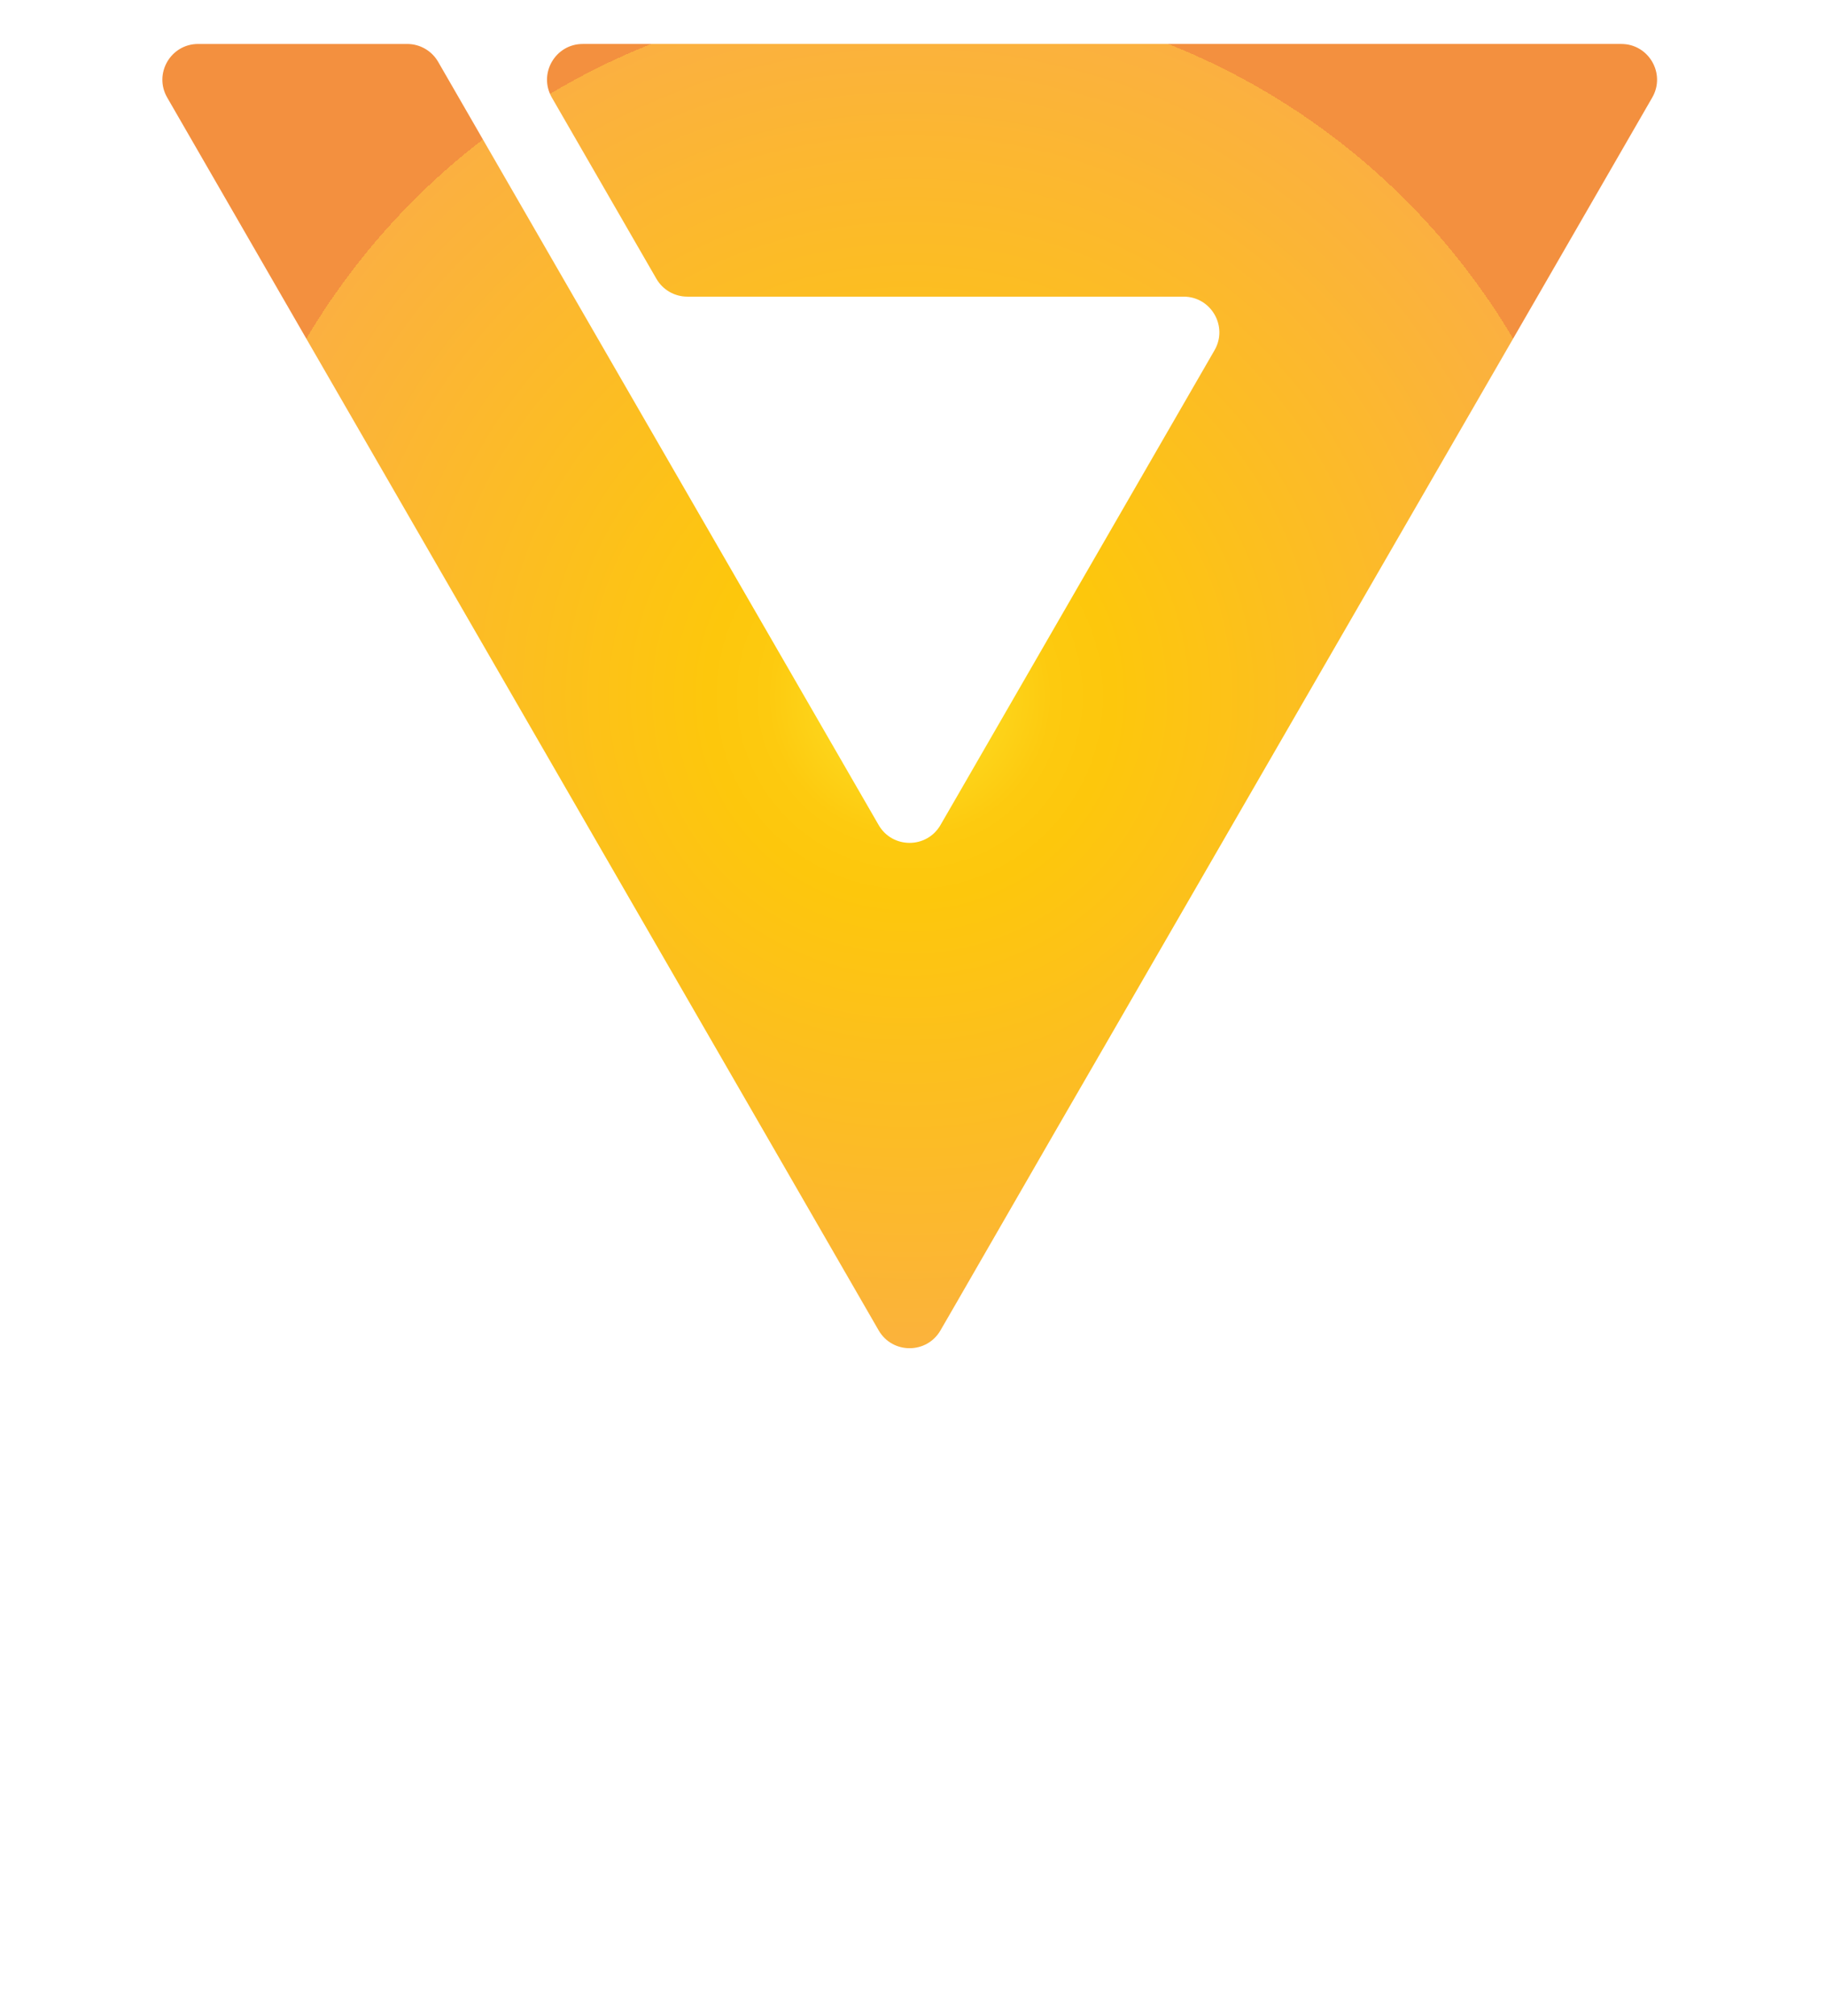 <?xml version="1.0" encoding="UTF-8"?><svg id="Layer_2" xmlns="http://www.w3.org/2000/svg" xmlns:xlink="http://www.w3.org/1999/xlink" viewBox="0 0 631.896 697.387"><defs><style>.cls-1{fill:#fff;}.cls-2{fill:url(#radial-gradient);filter:url(#drop-shadow-1);}.cls-3{filter:url(#drop-shadow-2);}.cls-4{fill:none;}</style><radialGradient id="radial-gradient" cx="313.812" cy="233.788" fx="313.812" fy="233.788" r="242.665" gradientUnits="userSpaceOnUse"><stop offset="0" stop-color="#fff33b"/><stop offset=".041" stop-color="#fee62d"/><stop offset=".121" stop-color="#fdd51b"/><stop offset=".203" stop-color="#fdca0f"/><stop offset=".29" stop-color="#fdc70c"/><stop offset="1" stop-color="#fbb041"/><stop offset="1" stop-color="#f3903f"/></radialGradient><filter id="drop-shadow-1" filterUnits="userSpaceOnUse"><feOffset dx="1" dy="7"/><feGaussianBlur result="blur" stdDeviation="5"/><feFlood flood-color="#231f20" flood-opacity=".75"/><feComposite in2="blur" operator="in"/><feComposite in="SourceGraphic"/></filter><filter id="drop-shadow-2" filterUnits="userSpaceOnUse"><feOffset dx="0" dy="2"/><feGaussianBlur result="blur-2" stdDeviation="5"/><feFlood flood-color="#231f20" flood-opacity=".75"/><feComposite in2="blur-2" operator="in"/><feComposite in="SourceGraphic"/></filter></defs><g id="Layer_1-2"><g><path class="cls-2" d="m560.062,8.209c9.511,0,15.456,10.295,10.702,18.533l-39.749,68.872-150.712,260.843-16.108,27.845-34.338,59.561-5.399,9.333c-4.761,8.23-16.645,8.225-21.398-.011l-39.756-68.884L96.609,95.615,56.86,26.742c-4.754-8.238,1.191-18.533,10.702-18.533h72.358c4.415,0,8.495,2.356,10.702,6.18l46.879,81.226,105.558,182.77c4.755,8.232,16.636,8.236,21.396.007l5.403-9.34,89.44-154.903c4.756-8.238-1.189-18.535-10.701-18.535h-171.745c-4.415,0-8.495-2.356-10.702-6.18l-36.183-62.693c-4.754-8.238,1.191-18.533,10.702-18.533h359.394Z"/><g class="cls-3"><path class="cls-4" d="m50.889,619.253L0,531.386h21.966l36.855,63.825,36.854-63.825h21.845l-50.889,87.866h-15.743Z"/><path class="cls-4" d="m121.913,619.253v-87.866h18.672v87.866h-18.672Z"/><path class="cls-4" d="m151.444,531.386h66.388c3.253,0,6.243.814,8.97,2.44,2.725,1.629,4.921,3.805,6.59,6.529,1.666,2.727,2.502,5.757,2.502,9.092v16.475c0,1.059-.062,2.056-.184,2.99-.122.937-.347,1.812-.671,2.624,1.221,1.546,2.236,3.337,3.051,5.369.812,2.035,1.221,4.069,1.221,6.102v18.184c0,3.255-.836,6.266-2.502,9.031-1.669,2.767-3.865,4.963-6.59,6.59-2.727,1.628-5.757,2.44-9.092,2.44h-69.683v-87.866Zm65.289,33.683v-14.645h-46.373v14.645h46.373Zm3.417,35.146v-16.108h-49.79v16.108h49.79Z"/><path class="cls-4" d="m252.854,619.253v-87.866h81.154v19.038h-61.995v15.376h49.913v19.038h-49.913v15.376h61.995v19.038h-81.154Z"/><path class="cls-4" d="m346.089,619.253v-87.744h69.683c3.335,0,6.365.814,9.092,2.44,2.725,1.629,4.922,3.825,6.59,6.591,1.667,2.767,2.502,5.777,2.502,9.03v22.698c0,3.256-.835,6.267-2.502,9.031-1.668,2.767-3.865,4.963-6.59,6.59-2.727,1.628-5.757,2.44-9.092,2.44l-50.767.122v28.801h-18.916Zm68.706-47.96v-20.868h-49.79v20.868h49.79Zm-.488,47.96l-25.505-30.387h24.773l20.258,23.919v6.468h-19.526Z"/><path class="cls-4" d="m476.789,619.253v-68.828h-34.414v-19.038h87.866v19.038h-34.414v68.828h-19.038Z"/><path class="cls-4" d="m572.099,619.253v-32.828l-40.639-55.038h22.577l27.58,34.658,27.458-34.658h22.821l-40.761,55.16v32.706h-19.037Z"/></g><g><path class="cls-1" d="m153.404,697.387v-31.953h7.101l17.885,21.302v-21.302h6.968v31.953h-7.101l-17.974-21.391v21.391h-6.879Z"/><path class="cls-1" d="m199.292,697.387v-31.953h29.512v6.923h-22.544v5.592h18.15v6.924h-18.15v5.592h22.544v6.923h-29.512Z"/><path class="cls-1" d="m252.99,697.387v-25.03h-12.515v-6.923h31.953v6.923h-12.515v25.03h-6.924Z"/><path class="cls-1" d="m295.328,697.387l-11.627-31.953h7.322l6.968,19.039,6.967-19.039h6.347l7.012,19.039,6.968-19.039h7.278l-11.627,31.953h-5.281l-7.545-20.548-7.5,20.548h-5.281Z"/><path class="cls-1" d="m350.313,697.387c-1.184,0-2.278-.295-3.284-.888-1.006-.592-1.805-1.391-2.396-2.396-.593-1.005-.888-2.101-.888-3.284v-18.816c0-1.213.295-2.314.888-3.307.592-.991,1.391-1.782,2.396-2.374s2.101-.888,3.284-.888h18.816c1.184,0,2.271.296,3.262.888s1.79,1.383,2.396,2.374c.606.992.91,2.094.91,3.307v18.816c0,1.184-.304,2.279-.91,3.284-.606,1.006-1.405,1.805-2.396,2.396-.991.593-2.078.888-3.262.888h-18.816Zm18.417-6.923v-18.107h-18.106v18.107h18.106Z"/><path class="cls-1" d="m389.456,697.387v-31.909h25.341c1.213,0,2.314.297,3.306.888.991.593,1.79,1.392,2.396,2.396.606,1.007.91,2.102.91,3.284v8.255c0,1.184-.304,2.278-.91,3.284s-1.405,1.805-2.396,2.396-2.093.888-3.306.888l-18.462.044v10.474h-6.879Zm24.985-17.441v-7.589h-18.106v7.589h18.106Zm-.178,17.441l-9.275-11.051h9.01l7.367,8.698v2.353h-7.102Z"/><path class="cls-1" d="m434.988,697.387v-31.953h6.924v12.515h6.257l10.474-12.515h7.189v2.396l-11.405,13.58,11.405,13.58v2.396h-7.189l-10.474-12.515h-6.257v12.515h-6.924Z"/></g></g></g></svg>